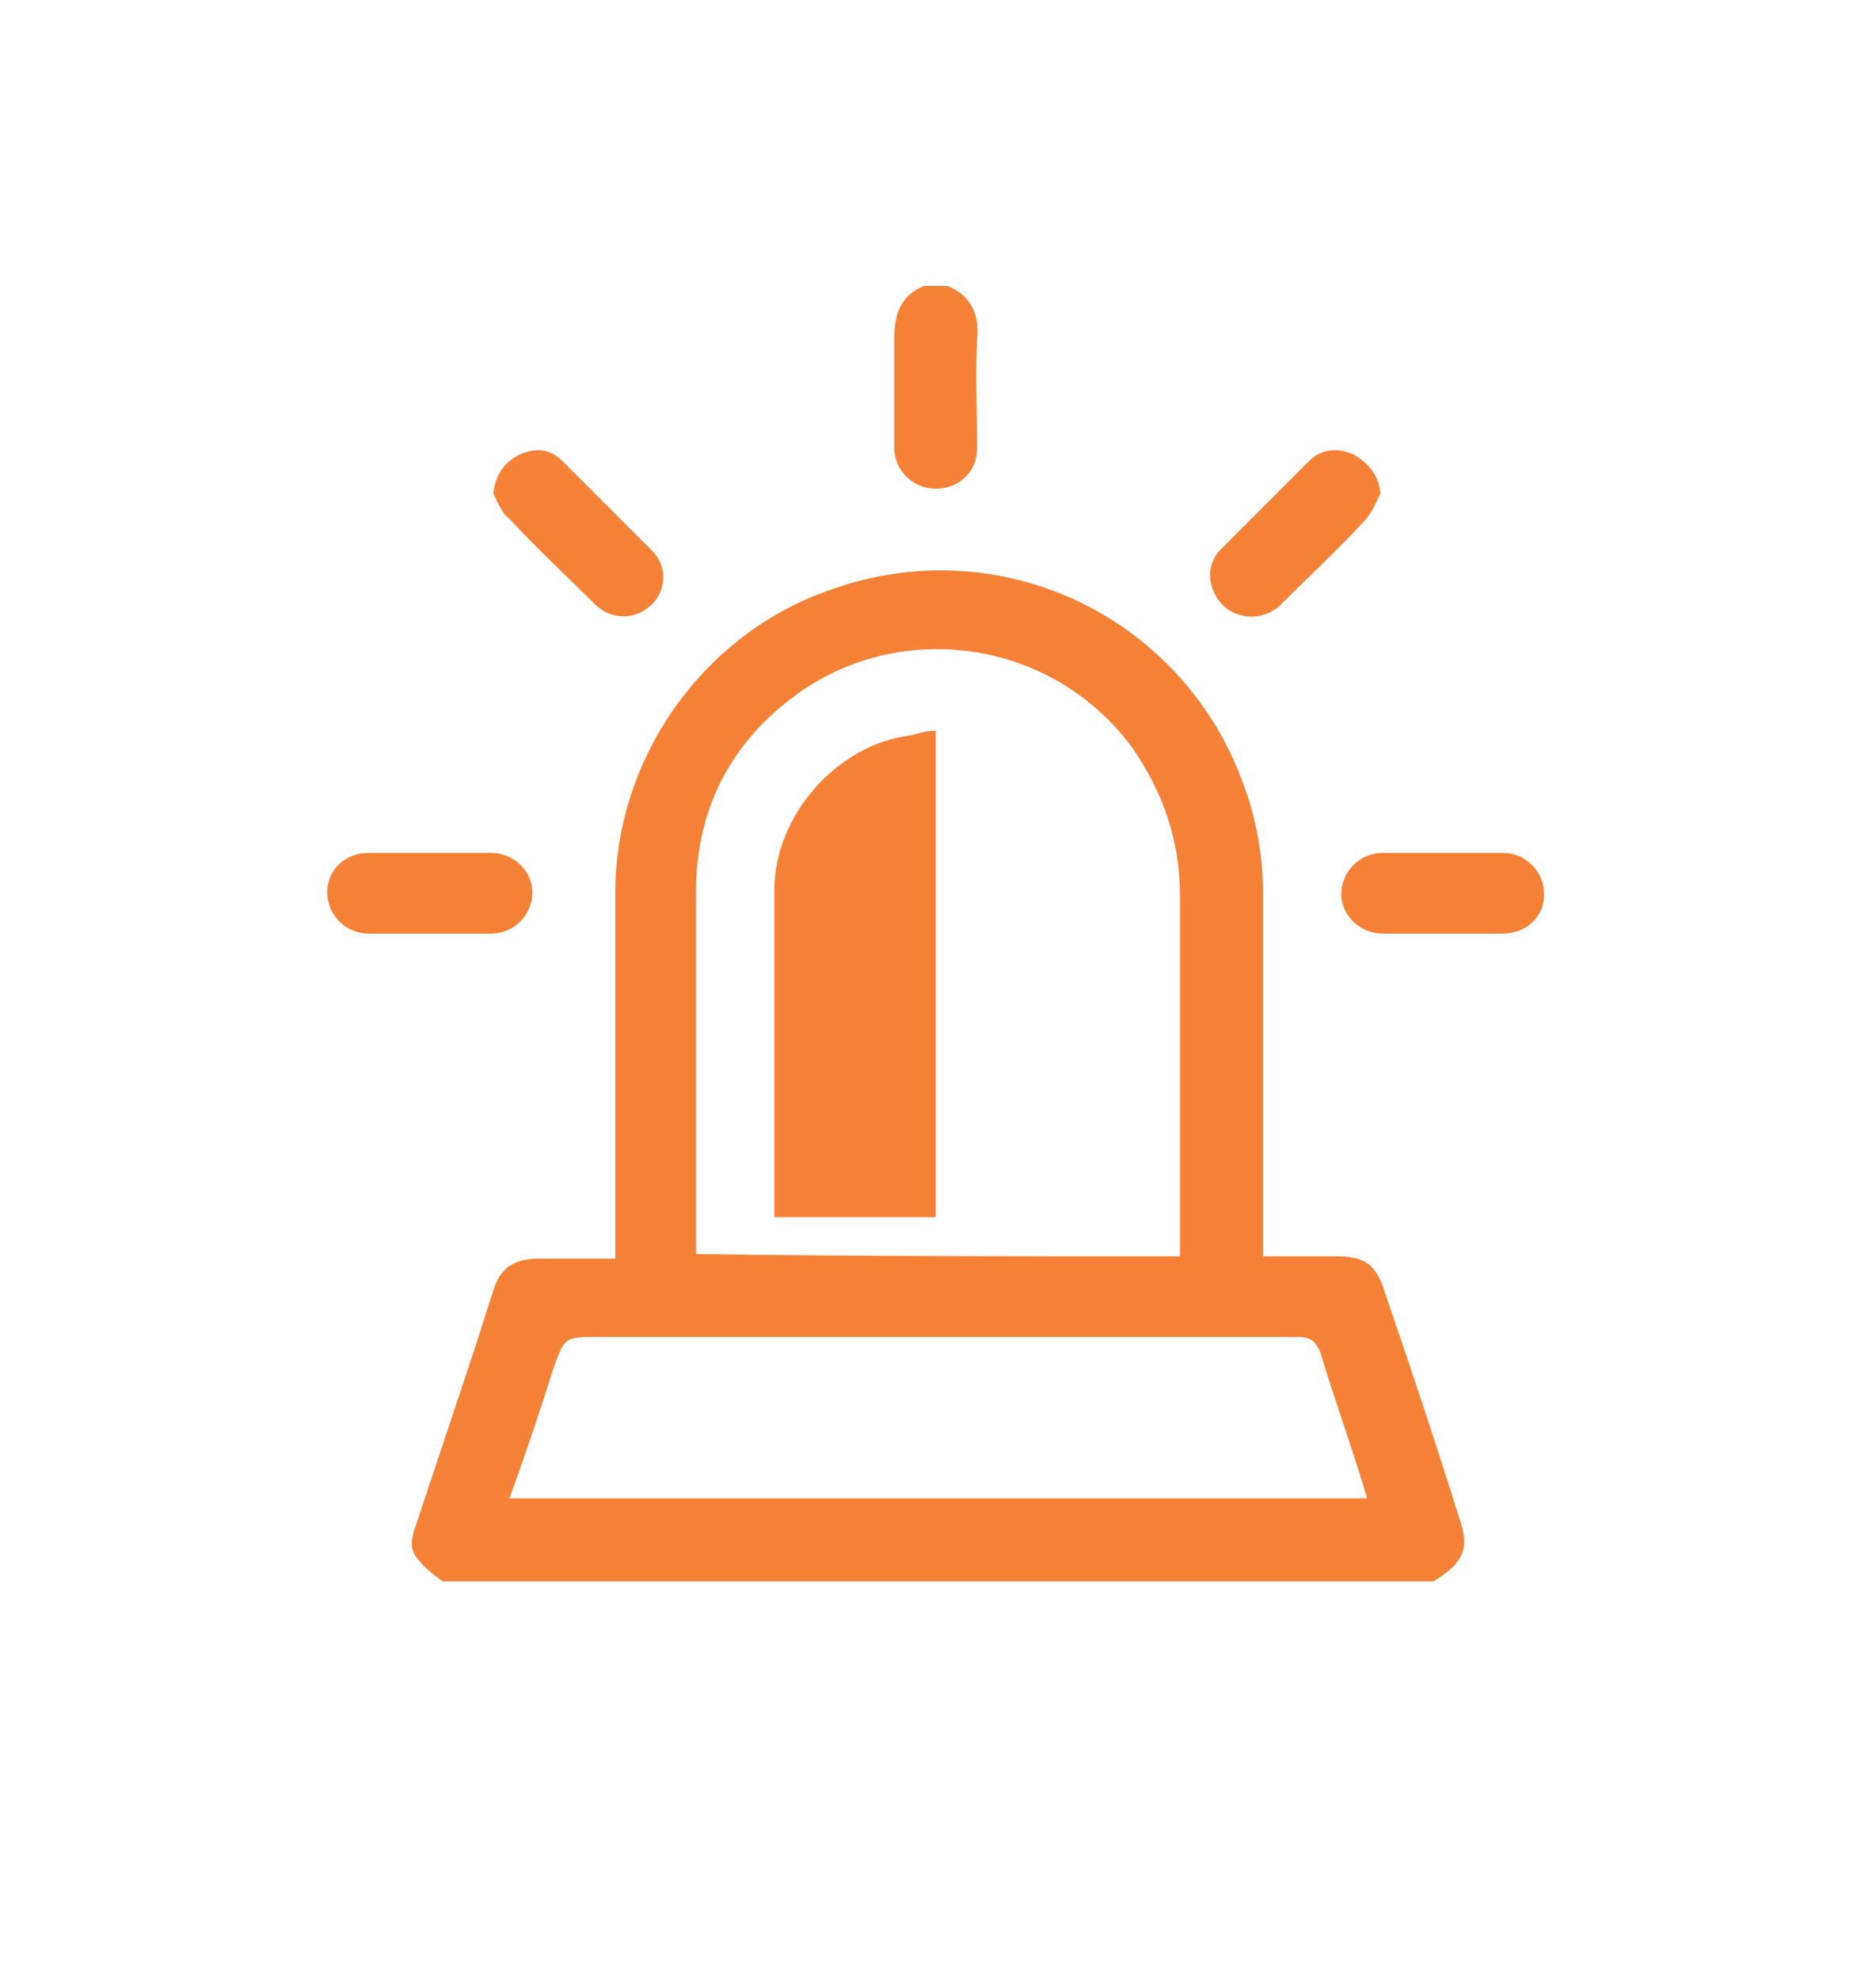 <?xml version="1.0" encoding="utf-8"?>
<!-- Generator: Adobe Illustrator 17.1.0, SVG Export Plug-In . SVG Version: 6.00 Build 0)  -->
<!DOCTYPE svg PUBLIC "-//W3C//DTD SVG 1.1//EN" "http://www.w3.org/Graphics/SVG/1.1/DTD/svg11.dtd">
<svg version="1.1" id="Capa_1" xmlns="http://www.w3.org/2000/svg" xmlns:xlink="http://www.w3.org/1999/xlink" x="0px" y="0px"
	 viewBox="4292.4 3545.9 81.4 85.9" enable-background="new 4292.4 3545.9 81.4 85.9" xml:space="preserve">
<g>
	<path fill="#F48136" d="M4311.6,3614.5c-0.4-0.3-0.8-0.6-1.1-1c-0.4-0.5-0.2-1,0-1.6c0.8-2.4,1.6-4.8,2.4-7.2
		c0.3-0.9,0.6-1.9,0.9-2.8c0.3-1,0.9-1.4,2-1.4c1.1,0,2.1,0,3.3,0c0-0.2,0-0.5,0-0.7c0-5.1,0-10.1,0-15.2c0-5.8,3.8-11.2,9.3-13.1
		c6.6-2.4,13.8,0.4,17.1,6.5c1.1,2.1,1.7,4.3,1.7,6.6c0,5,0,10.1,0,15.1c0,0.2,0,0.4,0,0.7c1,0,2.1,0,3.1,0c1.3,0,1.8,0.3,2.2,1.6
		c1.1,3.2,2.2,6.5,3.2,9.7c0.5,1.4,0.2,2-1.1,2.8C4340.2,3614.5,4325.9,3614.5,4311.6,3614.5z M4343.6,3600.4c0-0.3,0-0.5,0-0.7
		c0-5,0-9.9,0-14.9c0-2.4-0.7-4.5-2.1-6.5c-3.4-4.6-9.9-5.6-14.5-2.3c-2.9,2.1-4.4,5-4.4,8.6c0,5.1,0,10.1,0,15.2c0,0.2,0,0.3,0,0.5
		C4329.6,3600.4,4336.5,3600.4,4343.6,3600.4z M4351.7,3610.9c0-0.2-0.1-0.3-0.1-0.4c-0.6-2-1.3-3.9-1.9-5.9c-0.2-0.5-0.4-0.7-1-0.7
		c-10.1,0-20.3,0-30.4,0c-1.4,0-1.4,0-1.9,1.4c-0.6,1.9-1.2,3.7-1.9,5.6C4326.9,3610.9,4339.2,3610.9,4351.7,3610.9z"/>
	<path fill="#F48136" d="M4333.5,3558.3c1,0.4,1.4,1.2,1.3,2.3c-0.1,1.5,0,3.1,0,4.7c0,1.1-0.8,1.8-1.8,1.8c-1,0-1.8-0.8-1.8-1.8
		c0-1.6,0-3.1,0-4.7c0-1.1,0.3-1.9,1.3-2.3C4332.9,3558.3,4333.2,3558.3,4333.5,3558.3z"/>
	<path fill="#F48136" d="M4311.1,3582.9c0.9,0,1.7,0,2.6,0c1,0,1.8,0.8,1.8,1.7c0,1-0.8,1.8-1.8,1.8c-1.8,0-3.5,0-5.3,0
		c-1,0-1.8-0.8-1.8-1.8c0-1,0.8-1.7,1.8-1.7C4309.4,3582.9,4310.3,3582.9,4311.1,3582.9z"/>
	<path fill="#F48136" d="M4355,3582.9c0.9,0,1.7,0,2.6,0c1,0,1.8,0.8,1.8,1.8c0,1-0.8,1.7-1.8,1.7c-1.7,0-3.5,0-5.2,0
		c-1,0-1.8-0.8-1.8-1.7c0-1,0.8-1.8,1.8-1.8C4353.3,3582.9,4354.2,3582.9,4355,3582.9z"/>
	<path fill="#F48136" d="M4352.3,3567.3c-0.2,0.4-0.4,0.9-0.7,1.2c-1.2,1.3-2.5,2.5-3.7,3.7c-0.7,0.6-1.7,0.6-2.4,0
		c-0.7-0.7-0.8-1.7-0.2-2.4c1.3-1.3,2.6-2.6,3.9-3.9c0.5-0.5,1.2-0.6,1.9-0.3C4351.8,3566,4352.2,3566.5,4352.3,3567.3z"/>
	<path fill="#F48136" d="M4313.8,3567.3c0.1-0.8,0.5-1.4,1.2-1.7c0.7-0.3,1.3-0.2,1.8,0.3c1.3,1.3,2.6,2.6,3.9,3.9
		c0.7,0.7,0.6,1.8-0.1,2.4c-0.7,0.6-1.7,0.6-2.4-0.1c-1.2-1.2-2.5-2.4-3.7-3.7C4314.2,3568.2,4314,3567.7,4313.8,3567.3z"/>
	<path fill="#F48136" d="M4333,3577.6c0,7.1,0,14,0,21.1c-2.3,0-4.6,0-7,0c0-0.2,0-0.3,0-0.5c0-4.6,0-9.1,0-13.7
		c0-3.2,2.7-6.3,5.9-6.7C4332.3,3577.7,4332.6,3577.6,4333,3577.6z"/>
</g>
</svg>
